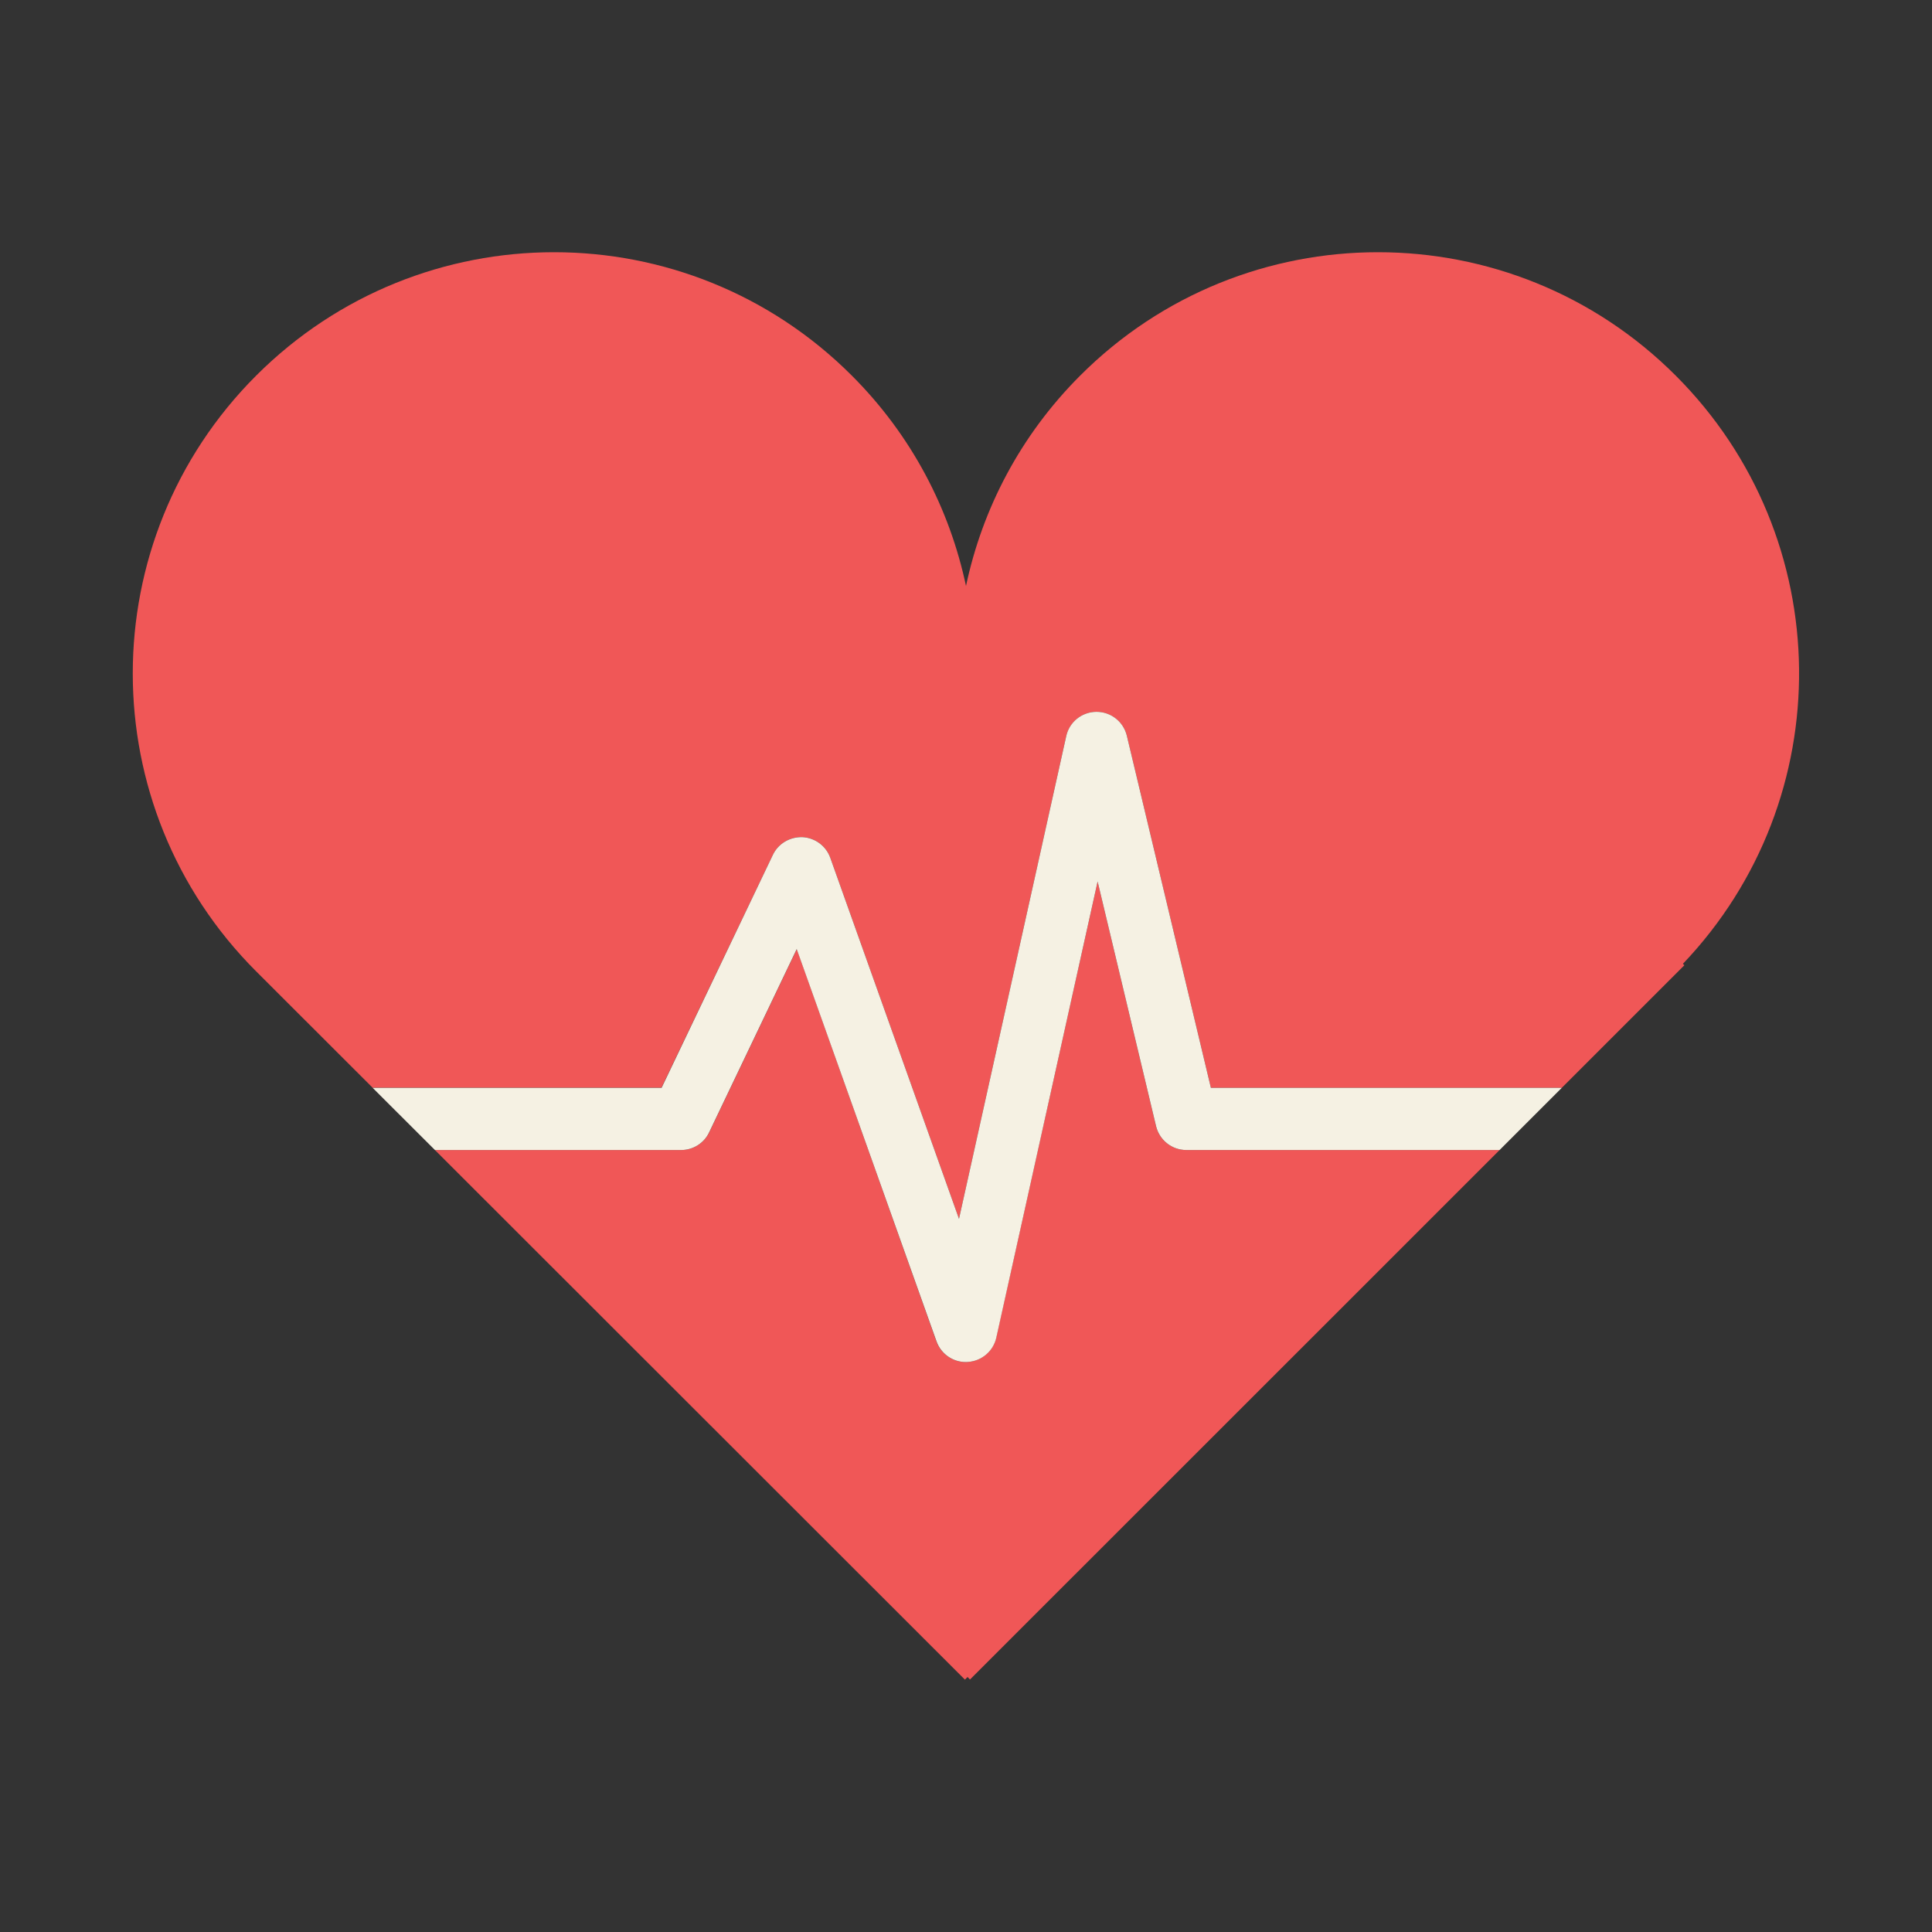 <?xml version="1.0" encoding="utf-8"?>
<!-- Generator: Adobe Illustrator 24.1.1, SVG Export Plug-In . SVG Version: 6.00 Build 0)  -->
<svg version="1.1" id="content_1_" xmlns="http://www.w3.org/2000/svg" xmlns:xlink="http://www.w3.org/1999/xlink" x="0px" y="0px"
	 viewBox="0 0 160 160" style="enable-background:new 0 0 160 160;" xml:space="preserve">
<rect x="0" y="0" width="160" height="160" fill="#333333" stroke="none"/>
<style type="text/css">
	.st0{fill:#F05757;}
	.st1{fill:#F5F1E3;}
</style>
<g>
	<g>
		<path class="st0" d="M95.74,93.27L90.9,73l-8.4,37.78c-0.25,1.12-1.21,1.94-2.36,2.01c-0.05,0-0.11,0.01-0.16,0.01
			c-1.08,0-2.06-0.68-2.43-1.71L65.99,78.6l-7.25,15.17c-0.43,0.9-1.33,1.47-2.32,1.47H36.02c17.39,17.38,43.89,43.86,43.89,43.86
			l0.22-0.22l0.2,0.21l43.86-43.85H98.25C97.06,95.24,96.02,94.43,95.74,93.27z"/>
		<path class="st0" d="M64.01,70.79c0.45-0.94,1.42-1.51,2.46-1.46c1.04,0.05,1.94,0.73,2.29,1.71l10.66,29.9l8.88-39.97
			c0.26-1.17,1.29-2.01,2.49-2.02c0.01,0,0.01,0,0.02,0c1.19,0,2.23,0.82,2.51,1.98l6.96,29.16h29.06l10.15-10.15l-0.12-0.12
			c13.02-13.66,12.83-35.29-0.59-48.71c-13.62-13.63-35.71-13.63-49.33,0c-4.96,4.96-8.1,11.04-9.45,17.42
			c-1.35-6.38-4.49-12.46-9.45-17.42c-13.62-13.63-35.71-13.63-49.34,0c-13.62,13.62-13.62,35.71,0,49.33
			c0.13,0.13,3.98,3.98,9.65,9.64h23.92L64.01,70.79z"/>
		<path class="st1" d="M100.28,90.09l-6.96-29.16c-0.28-1.16-1.31-1.98-2.51-1.98c-0.01,0-0.01,0-0.02,0
			c-1.2,0.01-2.24,0.85-2.49,2.02l-8.88,39.97l-10.66-29.9c-0.35-0.98-1.25-1.65-2.29-1.71c-1.04-0.04-2.01,0.52-2.46,1.46
			l-9.22,19.3H30.86c1.59,1.59,3.32,3.32,5.16,5.15h20.39c0.99,0,1.9-0.57,2.32-1.47l7.25-15.17l11.58,32.49
			c0.37,1.03,1.34,1.71,2.43,1.71c0.05,0,0.11,0,0.16-0.01c1.15-0.07,2.11-0.89,2.36-2.01L90.9,73l4.84,20.26
			c0.28,1.16,1.31,1.98,2.51,1.98h25.94l5.15-5.15H100.28z"/>
	</g>
</g>
</svg>
